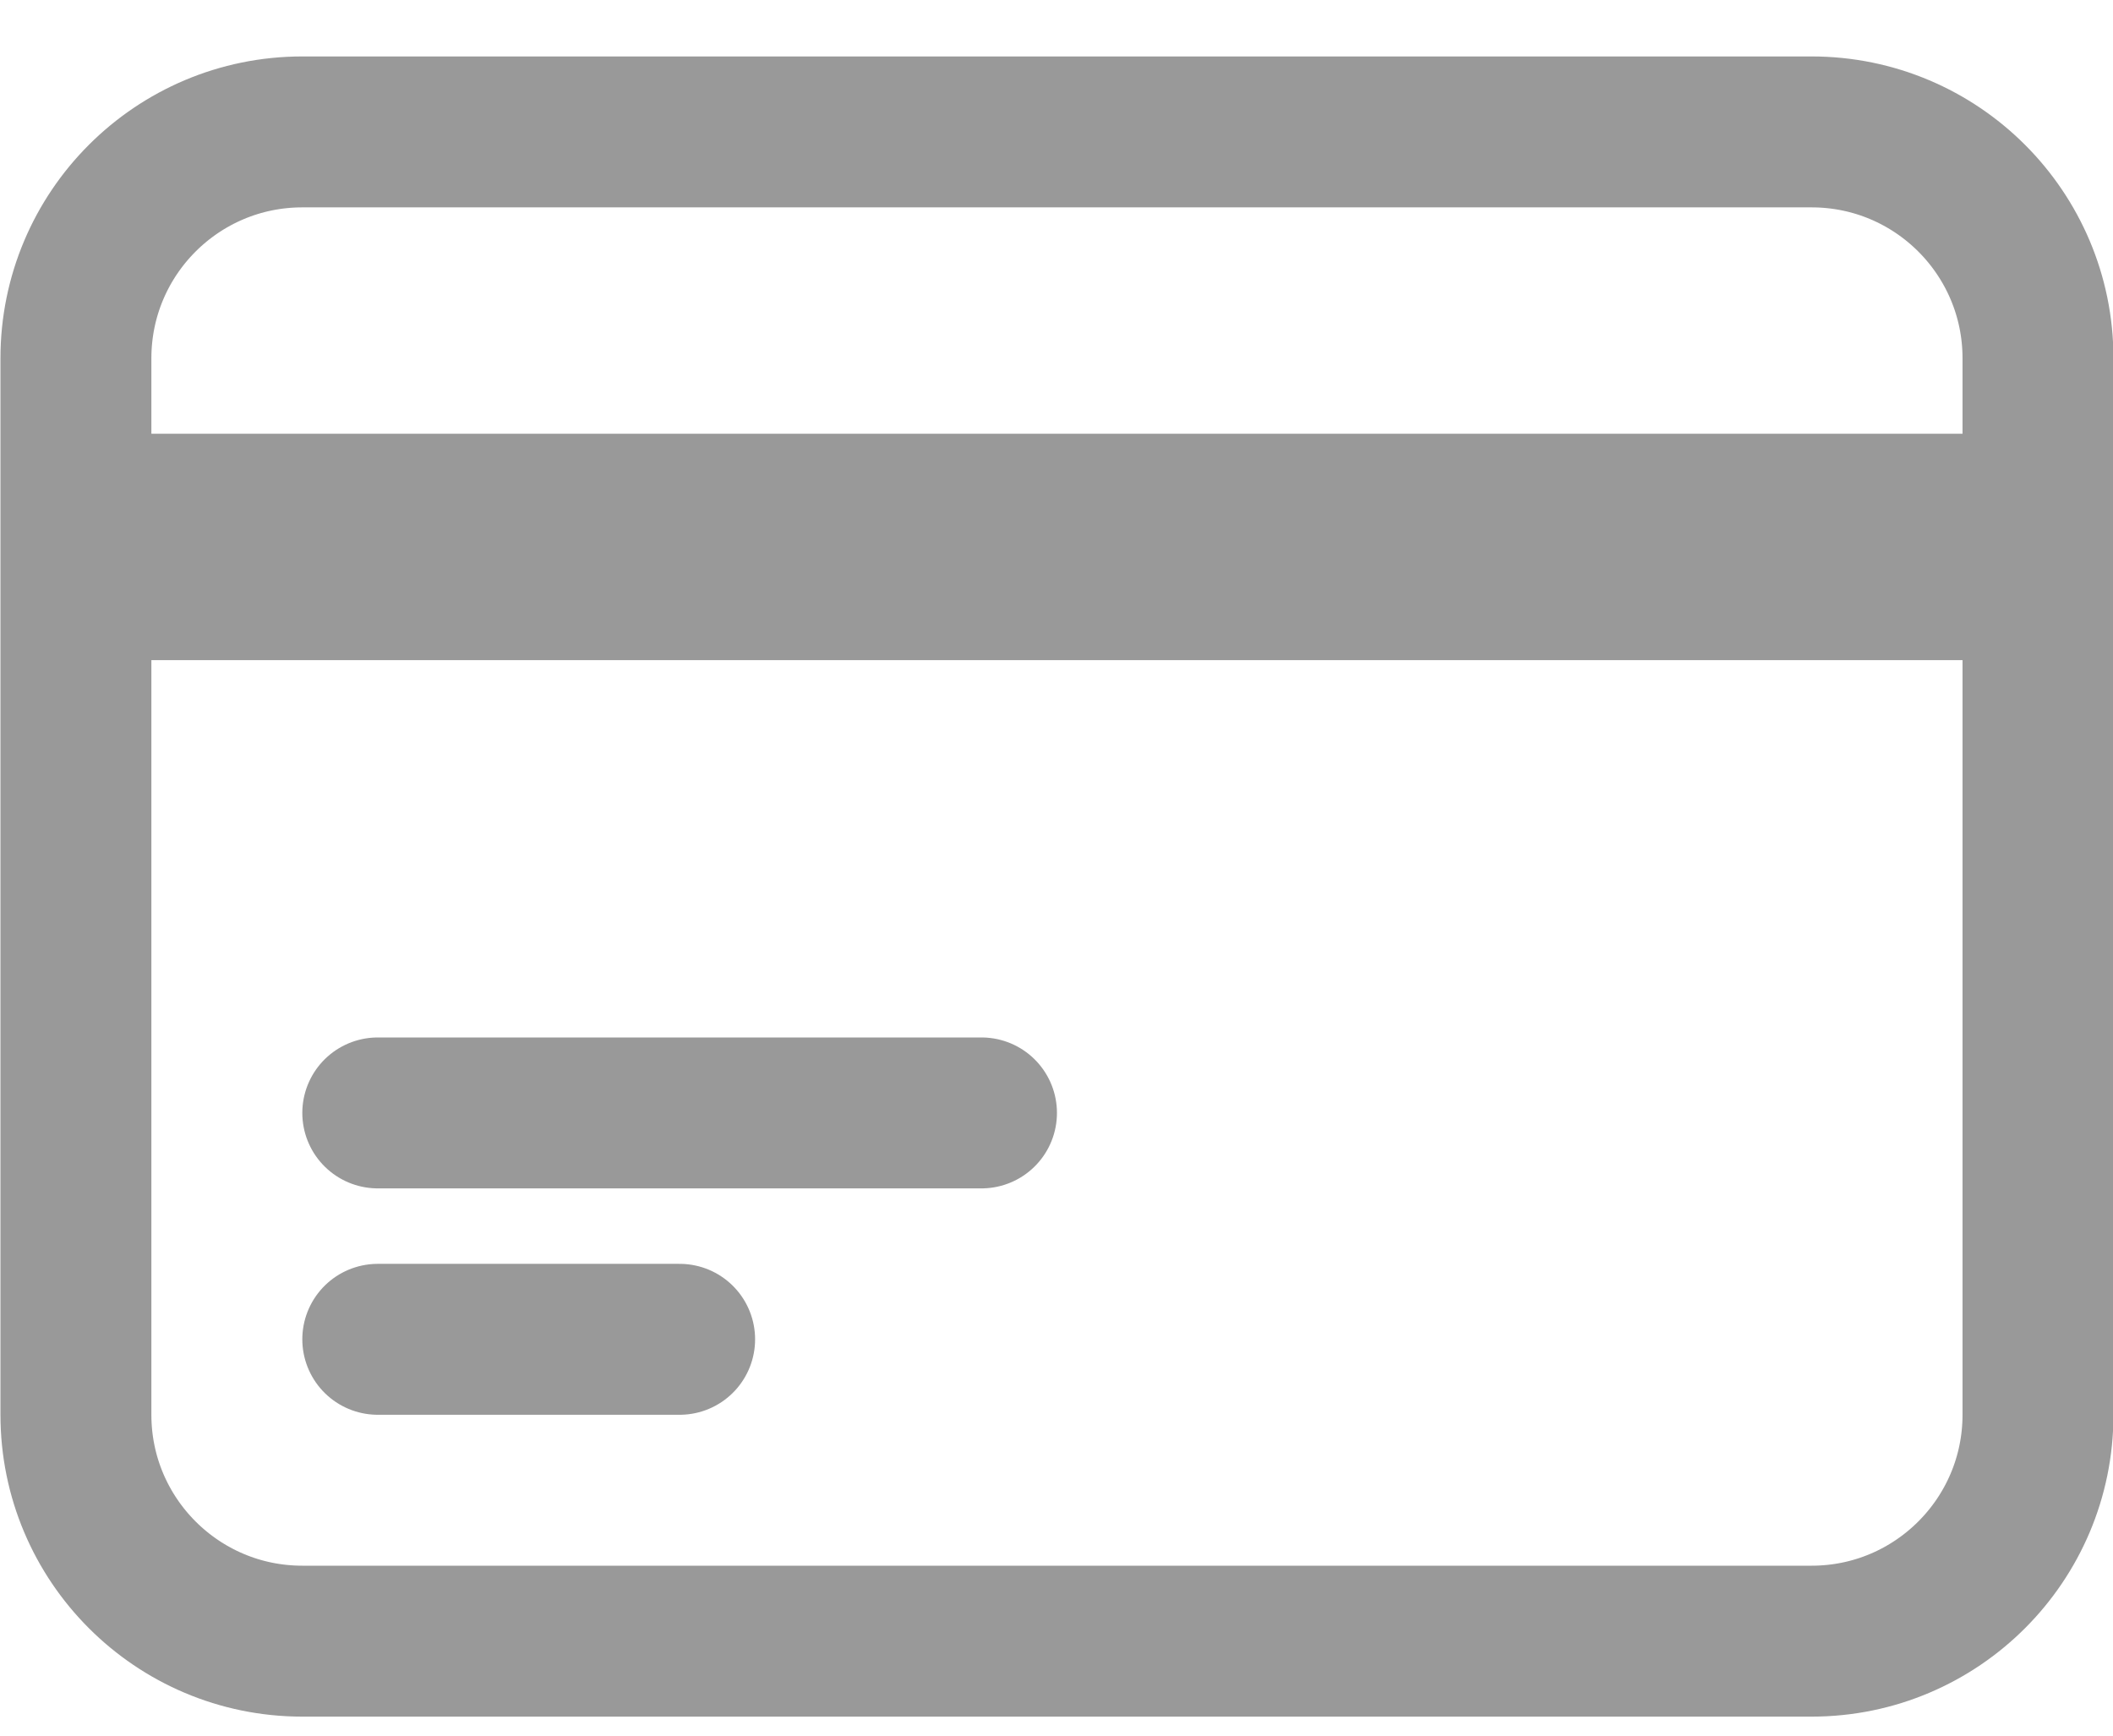 <svg width="28" height="23" viewBox="0 0 28 23" fill="none" xmlns="http://www.w3.org/2000/svg">
<path d="M1.006 6.748H27.006M1.006 7.748H27.006M5.006 14.748H13.006M5.006 17.748H9.006M4.006 21.748H24.006C25.663 21.748 27.006 20.404 27.006 18.748V4.748C27.006 3.091 25.663 1.748 24.006 1.748H4.006C2.349 1.748 1.006 3.091 1.006 4.748V18.748C1.006 20.404 2.349 21.748 4.006 21.748Z" stroke="#999999" stroke-width="2" stroke-linecap="round" stroke-linejoin="round"/>
</svg>
